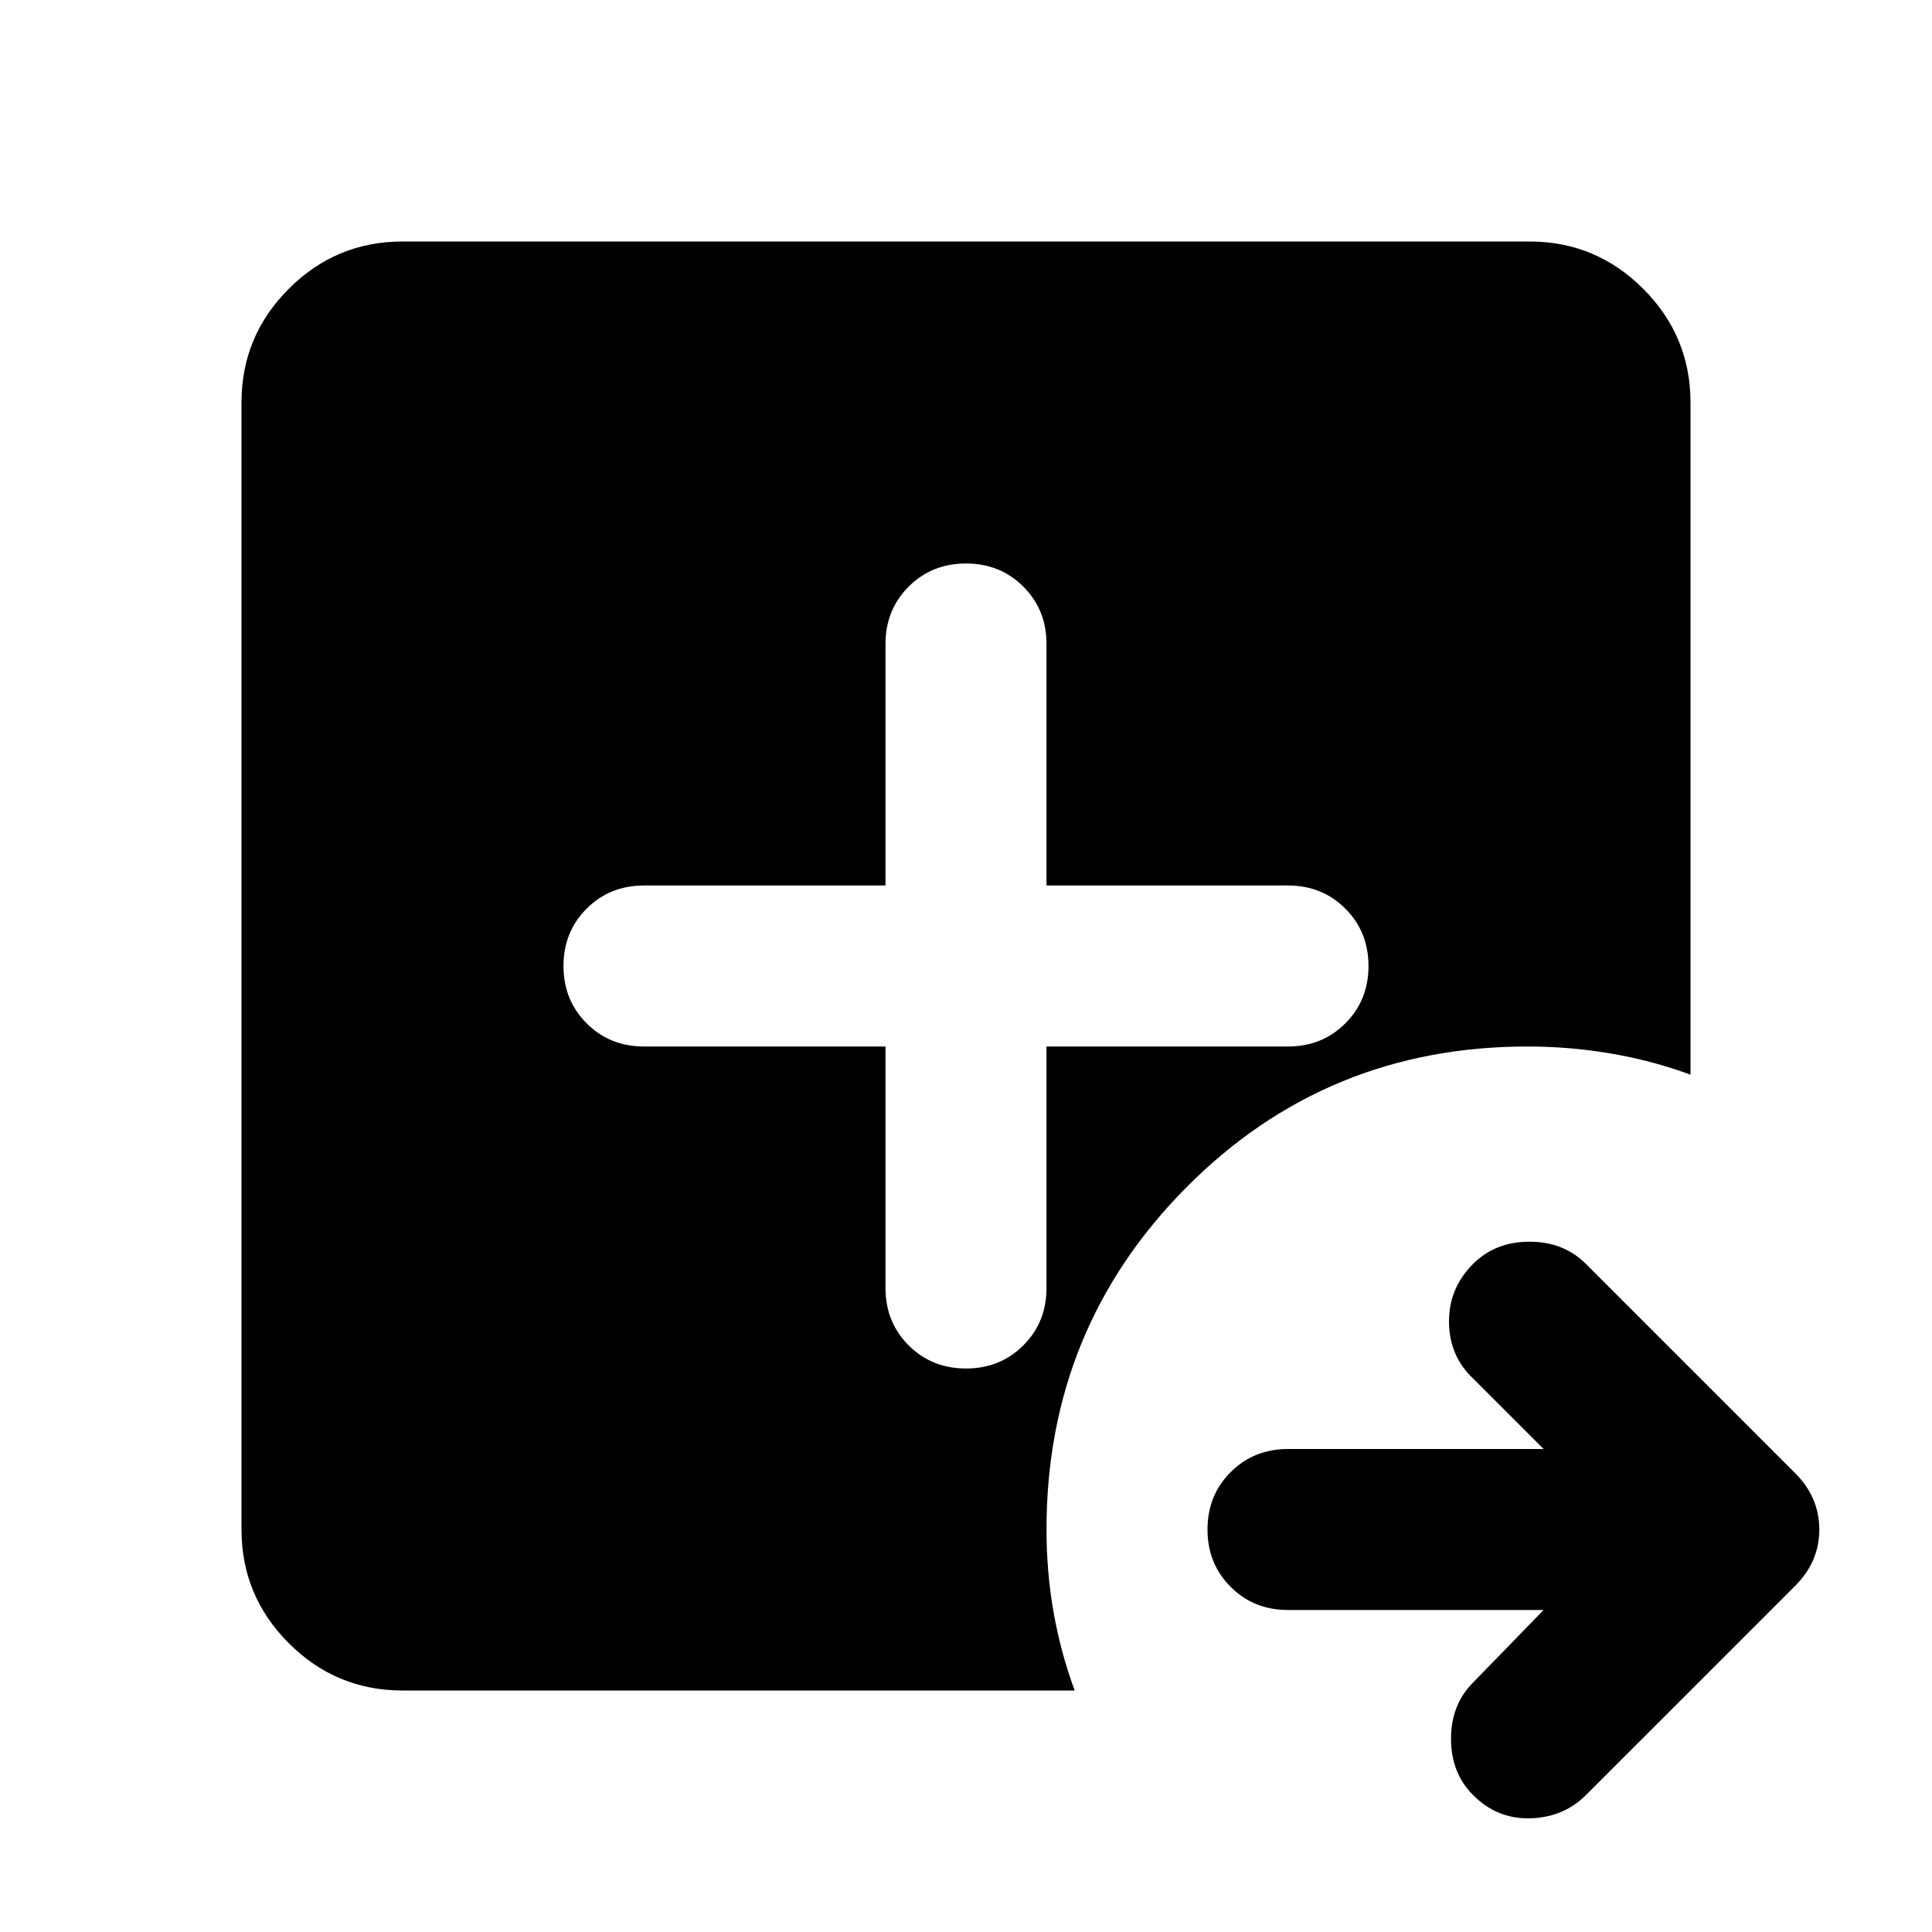 <svg xmlns="http://www.w3.org/2000/svg" height="24" viewBox="0 96 960 960" width="24"><path d="M767 896H640q-17 0-28.5-11.5T600 856q0-17 11.5-28.5T640 816h127l-36-36q-11-11-11-27.5t12-28.5q11-11 28-11t28 11l104 104q12 12 12 28t-12 28L788 988q-11 11-27.5 11.5T732 988q-11-11-11-28t11-28l35-36ZM440 616v120q0 17 11.5 28.5T480 776q17 0 28.5-11.5T520 736V616h120q17 0 28.5-11.5T680 576q0-17-11.5-28.5T640 536H520V416q0-17-11.5-28.5T480 376q-17 0-28.5 11.5T440 416v120H320q-17 0-28.5 11.5T280 576q0 17 11.5 28.5T320 616h120ZM200 936q-33 0-56.5-23.5T120 856V296q0-33 23.5-56.5T200 216h560q33 0 56.5 23.5T840 296v334q-19-7-39.5-10.5T759 616q-100 0-169.5 70T520 856q0 21 3.5 41t10.5 39H200Z"/></svg>